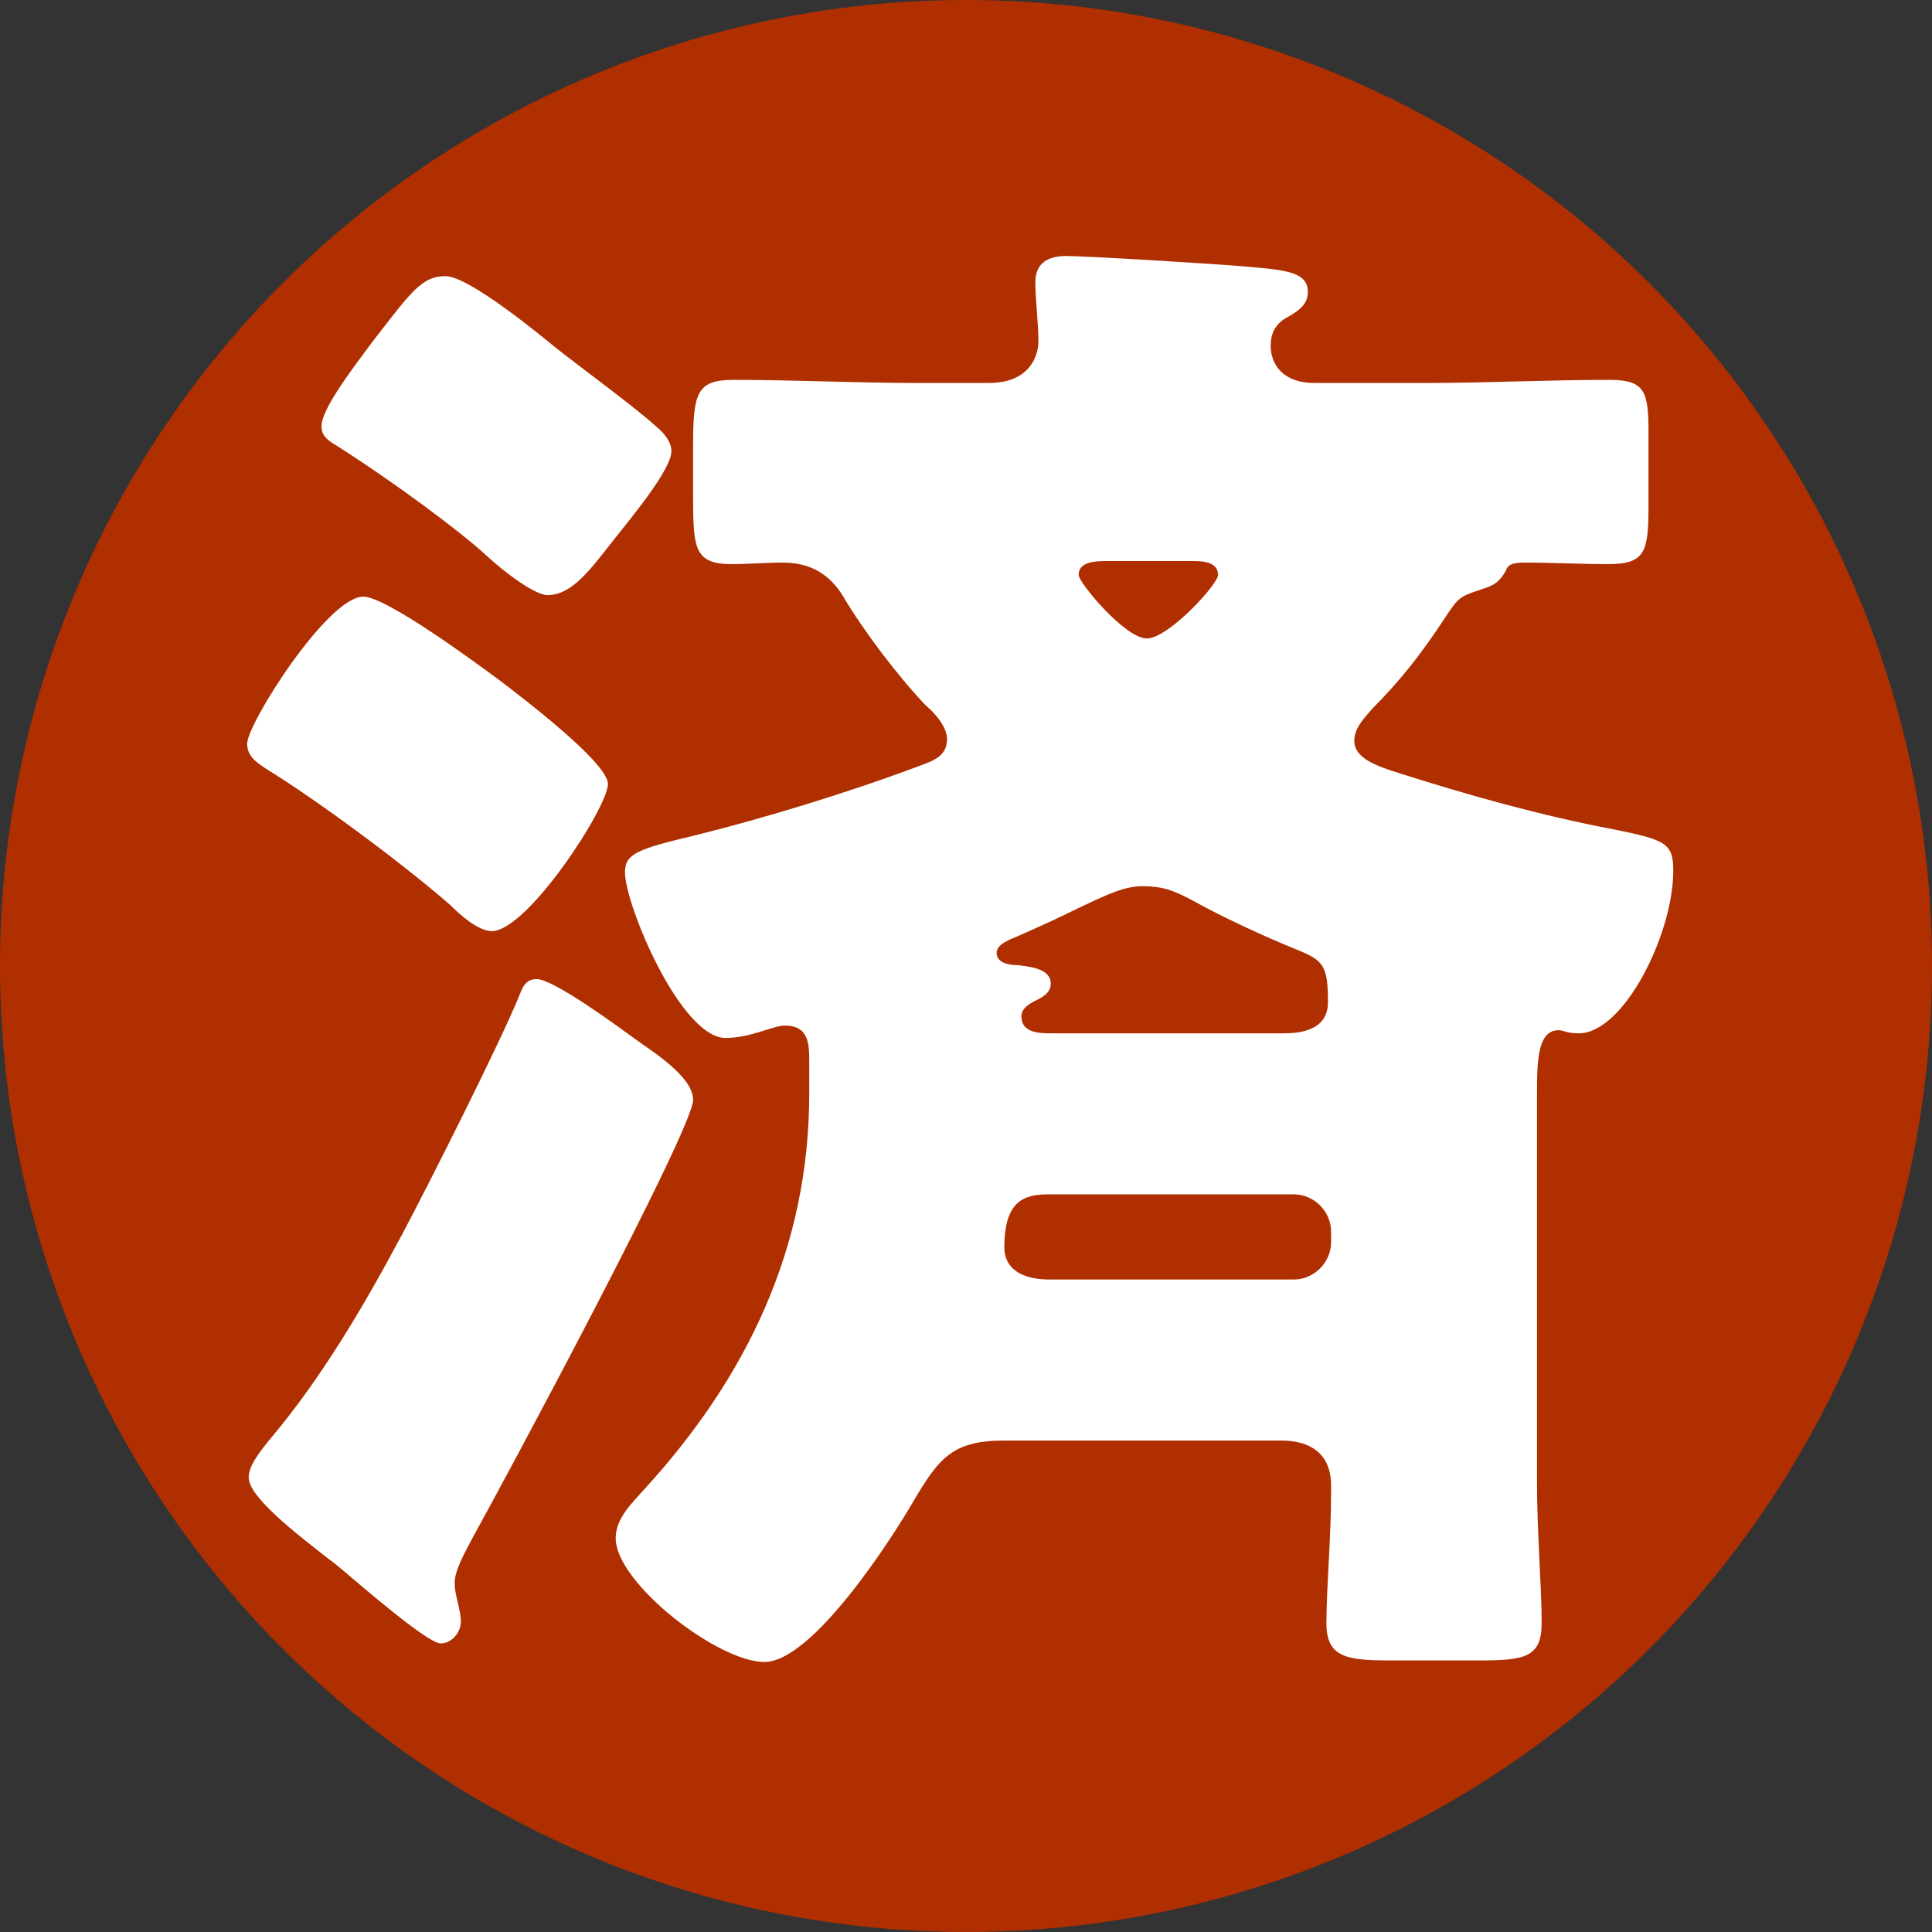 <svg width="300" height="300" viewBox="0 0 300 300" fill="none" xmlns="http://www.w3.org/2000/svg">
<rect x="0" y="0" width="300" height="300" fill="#333333" stroke="none"/>
<g clip-path="url(#clip0_2485_83)">
<circle cx="150" cy="150" r="150" fill="#B02F00"/>
<path d="M83.34 152.036C85.985 152.036 96.084 159.49 98.728 161.413C101.373 163.337 107.625 167.184 107.625 170.791C107.625 175.359 78.05 230.421 73.482 238.596C72.52 240.519 70.597 243.645 70.597 245.809C70.597 247.732 71.558 249.896 71.558 251.82C71.558 253.503 70.116 255.186 68.433 255.186C66.749 255.186 59.536 249.175 54.727 245.088C53.044 243.645 51.602 242.443 50.88 241.962C48.235 239.798 38.618 232.825 38.618 229.459C38.618 227.776 39.82 226.093 41.743 223.688C49.919 214.07 56.651 202.529 62.422 191.709C66.269 184.496 77.81 161.654 80.695 154.441C81.176 153.238 81.657 152.036 83.34 152.036ZM69.154 42.875C72.761 42.875 83.581 51.771 86.225 53.935C89.832 56.821 98.728 63.313 101.854 66.198C103.056 67.16 104.259 68.602 104.259 70.045C104.259 72.93 98.007 80.384 95.362 83.75C91.756 88.319 88.87 92.406 85.023 92.406C83.1 92.406 78.531 89.04 75.406 86.155C71.799 82.789 61.219 74.854 52.083 69.083C50.88 68.362 49.919 67.641 49.919 66.198C49.919 63.553 54.487 57.542 58.094 52.733C63.864 45.279 65.547 42.875 69.154 42.875ZM56.41 92.647C60.017 92.647 73.963 102.986 77.57 105.631C80.695 108.035 94.4 118.374 94.4 121.74C94.4 125.347 81.897 144.582 76.367 144.582C74.203 144.582 71.318 141.938 69.875 140.495C62.422 134.003 49.438 124.385 41.263 119.336C39.82 118.374 38.377 117.412 38.377 115.489C38.377 112.363 50.88 92.647 56.41 92.647ZM162.927 198.682H200.917C204.042 198.682 206.687 196.037 206.687 192.911V191.228C206.687 188.103 204.042 185.458 200.917 185.458H163.167C159.801 185.458 155.954 185.698 155.954 193.633C155.954 197.72 159.801 198.682 162.927 198.682ZM185.047 87.117H171.823C169.659 87.117 167.495 87.357 167.495 89.281C167.495 90.483 174.708 99.139 178.075 99.139C181.441 99.139 189.135 90.723 189.135 89.281C189.135 87.117 186.49 87.117 185.047 87.117ZM163.408 160.452H199.474C201.878 160.452 206.206 159.971 206.206 155.643C206.206 149.872 205.485 149.151 201.398 147.468C196.589 145.544 189.856 142.418 185.528 140.014C182.403 138.331 180.719 137.61 177.353 137.61C174.468 137.61 171.583 139.052 167.014 141.216C164.61 142.418 161.484 143.861 157.637 145.544C156.435 146.025 154.752 146.746 154.752 147.949C154.752 149.632 156.916 149.872 158.118 149.872C159.801 150.113 163.167 150.353 163.167 152.757C163.167 154.2 161.724 154.921 160.763 155.402C159.801 155.883 158.599 156.605 158.599 157.807C158.599 160.452 161.484 160.452 163.408 160.452ZM238.666 169.348V230.421C238.666 237.874 239.388 246.29 239.388 252.06C239.388 257.35 236.743 257.831 229.77 257.831H215.824C209.092 257.831 205.966 257.35 205.966 252.06C205.966 246.53 206.687 238.836 206.687 231.863V230.661C206.687 225.612 203.321 223.688 198.993 223.688H155.954C148.019 223.688 145.855 226.333 142.008 232.825C138.402 239.076 126.139 258.071 118.685 258.071C111.472 258.071 95.603 245.809 95.603 238.836C95.603 235.71 98.248 233.306 99.931 231.382C116.04 213.83 125.658 193.633 125.658 169.829V165.02C125.658 162.135 125.658 159.249 121.811 159.249C120.128 159.249 116.521 161.173 112.674 161.173C105.701 161.173 97.045 140.495 97.045 135.446C97.045 132.56 98.969 131.839 108.106 129.675C118.685 127.03 131.429 123.183 142.97 118.855C144.893 118.134 147.057 117.412 147.057 114.767C147.057 112.844 145.134 110.68 143.691 109.478C139.363 104.909 134.074 97.936 130.948 92.647C128.784 89.04 125.658 87.357 121.571 87.357C118.926 87.357 116.281 87.597 113.636 87.597C107.865 87.597 107.625 85.193 107.625 77.258V69.324C107.625 61.149 108.106 58.985 113.876 58.985C123.254 58.985 132.871 59.466 142.249 59.466H153.549C159.801 59.466 161.244 55.378 161.244 52.974C161.244 50.329 160.763 46.241 160.763 43.837C160.763 40.711 162.927 39.749 165.572 39.749C168.457 39.749 188.654 40.952 193.944 41.432C199.234 41.913 203.081 42.154 203.081 45.279C203.081 47.203 201.878 48.165 199.714 49.367C198.031 50.329 197.31 51.771 197.31 53.695C197.31 56.58 199.234 59.466 204.042 59.466H221.595C230.972 59.466 240.349 58.985 249.967 58.985C255.497 58.985 255.978 60.908 255.978 67.16V78.461C255.978 85.674 255.497 87.597 249.727 87.597C245.399 87.597 241.071 87.357 236.743 87.357C234.579 87.357 234.098 87.838 233.857 88.559C232.655 90.723 231.693 90.964 229.529 91.685C226.644 92.647 226.404 92.887 224.48 95.772C220.873 101.303 217.507 105.631 212.939 110.199C211.737 111.642 210.294 113.084 210.294 115.008C210.294 117.653 213.42 118.855 217.267 120.057C227.846 123.423 238.907 126.549 250.207 128.713C258.623 130.396 259.825 130.877 259.825 135.205C259.825 145.063 252.131 160.452 245.158 160.452C243.235 160.452 242.754 159.971 242.032 159.971C238.907 159.971 238.666 164.299 238.666 169.348Z" fill="white"/>
</g>
<defs>
<clipPath id="clip0_2485_83">
<rect width="300" height="300" fill="white"/>
</clipPath>
</defs>
</svg>
